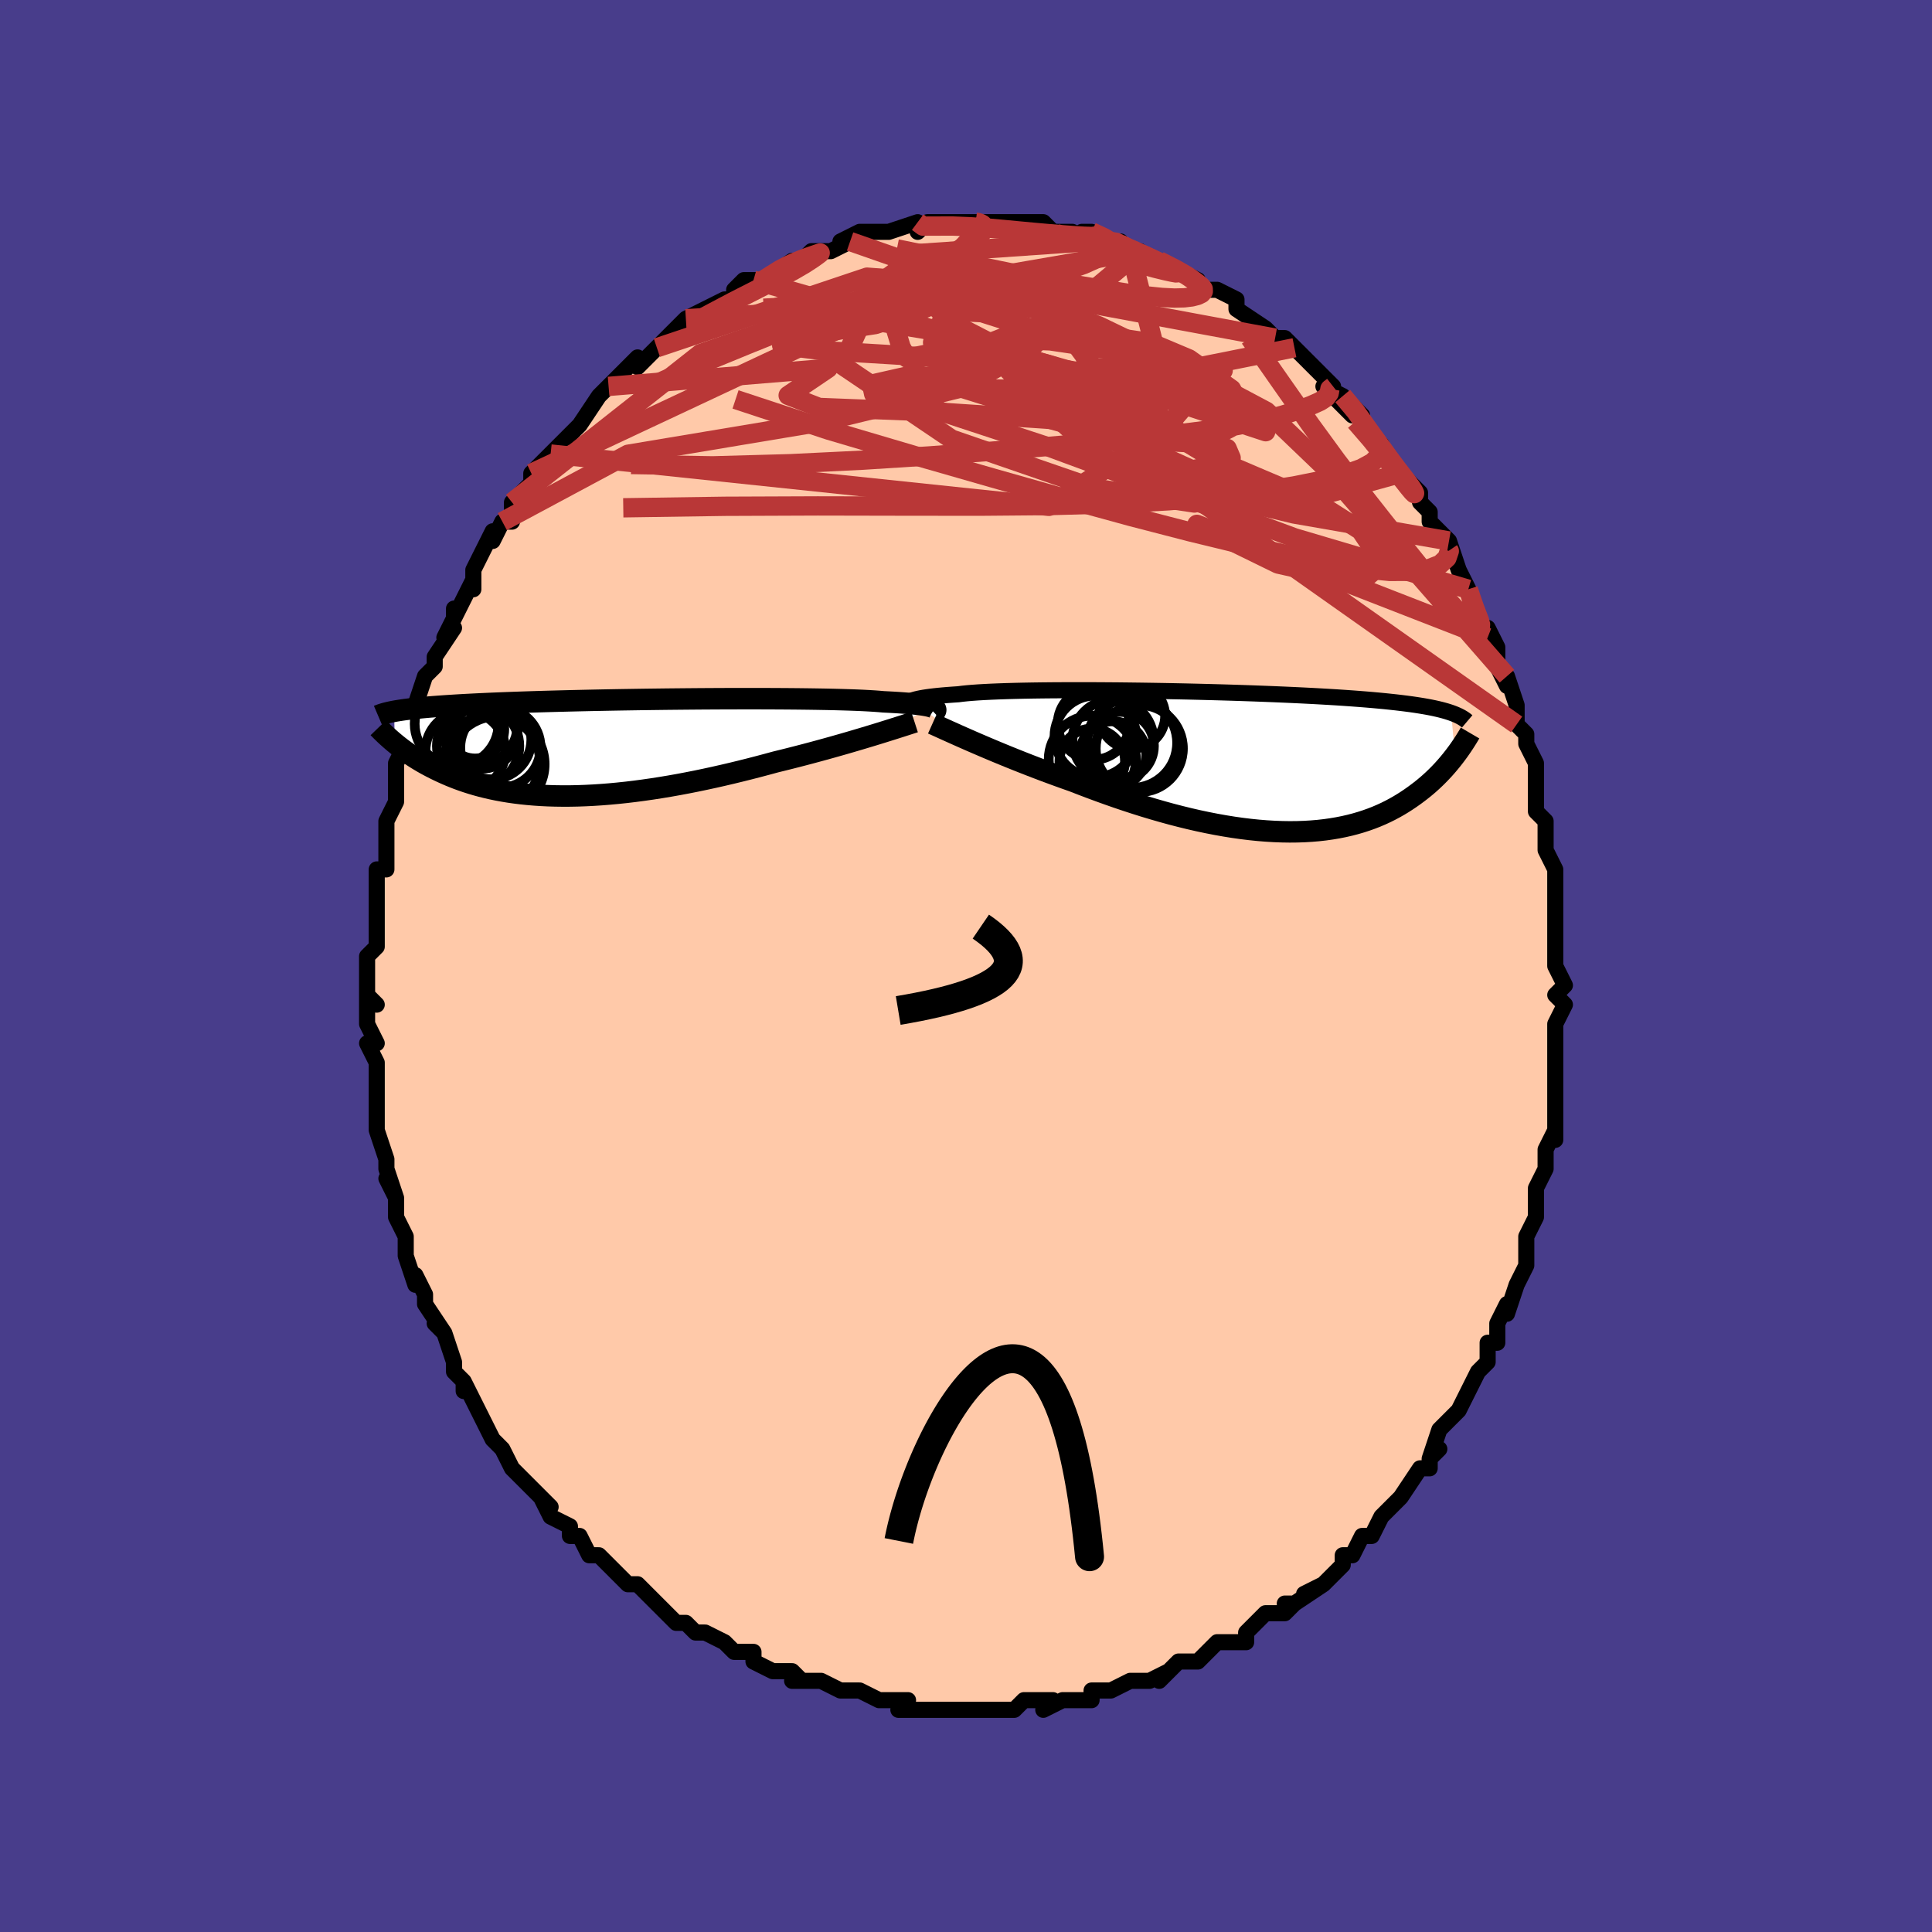 <svg viewBox="-100 -100 200 200" xmlns="http://www.w3.org/2000/svg" width="400" height="400" id="face-svg"><defs><clipPath id="leftEyeClipPath"><polyline points="33.586,-4.169,33.455,-4.217,33.297,-4.264,33.11,-4.31,32.893,-4.354,32.646,-4.397,32.369,-4.439,32.06,-4.479,31.719,-4.517,31.346,-4.555,30.942,-4.59,30.506,-4.624,30.038,-4.657,29.538,-4.688,29.008,-4.717,28.446,-4.745,28.011,-4.784,27.516,-4.82,26.963,-4.854,26.352,-4.886,25.685,-4.915,24.963,-4.941,24.188,-4.965,23.364,-4.987,22.492,-5.006,21.575,-5.022,20.617,-5.036,19.62,-5.048,18.589,-5.057,17.526,-5.064,16.435,-5.069,15.32,-5.072,14.183,-5.072,13.03,-5.07,11.862,-5.067,10.685,-5.061,9.501,-5.054,8.313,-5.044,7.126,-5.033,5.941,-5.021,4.764,-5.006,3.595,-4.991,2.438,-4.973,1.297,-4.955,0.172,-4.935,-0.933,-4.914,-2.016,-4.892,-3.076,-4.868,-4.11,-4.844,-5.117,-4.818,-6.095,-4.792,-7.044,-4.765,-7.963,-4.737,-8.85,-4.708,-9.706,-4.678,-10.529,-4.648,-11.32,-4.617,-12.079,-4.586,-12.807,-4.554,-13.503,-4.521,-14.168,-4.488,-14.804,-4.455,-15.412,-4.421,-15.992,-4.386,-16.547,-4.351,-17.078,-4.316,-17.586,-4.28,-18.069,-4.244,-18.529,-4.207,-18.965,-4.169,-19.378,-4.131,-19.77,-4.093,-20.14,-4.053,-20.49,-4.014,-20.82,-3.973,-21.13,-3.933,-21.423,-3.891,-21.697,-3.849,-21.954,-3.807,-22.196,-3.764,-22.133,-0.48,-21.922,-0.308,-21.704,-0.134,-21.477,0.041,-21.241,0.219,-20.996,0.397,-20.742,0.577,-20.478,0.757,-20.204,0.938,-19.921,1.119,-19.626,1.3,-19.322,1.481,-19.006,1.661,-18.679,1.84,-18.341,2.018,-17.991,2.195,-17.628,2.373,-17.252,2.55,-16.863,2.725,-16.459,2.899,-16.04,3.07,-15.605,3.238,-15.154,3.402,-14.687,3.561,-14.203,3.715,-13.701,3.863,-13.182,4.005,-12.645,4.139,-12.089,4.266,-11.515,4.385,-10.922,4.494,-10.311,4.595,-9.682,4.685,-9.033,4.765,-8.367,4.834,-7.682,4.892,-6.978,4.939,-6.257,4.974,-5.519,4.996,-4.764,5.006,-3.991,5.004,-3.203,4.989,-2.4,4.96,-1.581,4.919,-0.748,4.865,0.098,4.798,0.956,4.718,1.826,4.626,2.707,4.521,3.598,4.403,4.497,4.274,5.404,4.133,6.317,3.981,7.235,3.818,8.157,3.644,9.082,3.461,10.007,3.268,10.933,3.067,11.857,2.858,12.778,2.642,13.695,2.419,14.605,2.191,15.508,1.958,16.401,1.721,17.284,1.481,18.048,1.294,18.805,1.105,19.553,0.914,20.292,0.722,21.022,0.529,21.74,0.335,22.446,0.142,23.139,-0.051,23.817,-0.243,24.48,-0.432,25.126,-0.62,25.754,-0.805,26.363,-0.986,26.952,-1.163,27.519,-1.335"></polyline></clipPath><clipPath id="rightEyeClipPath"><polyline points="-34.027,-6.22,-33.901,-6.282,-33.748,-6.344,-33.567,-6.404,-33.357,-6.462,-33.117,-6.519,-32.847,-6.574,-32.546,-6.627,-32.213,-6.678,-31.848,-6.728,-31.452,-6.775,-31.024,-6.82,-30.563,-6.863,-30.071,-6.904,-29.547,-6.942,-28.992,-6.979,-28.574,-7.032,-28.095,-7.082,-27.556,-7.128,-26.958,-7.171,-26.302,-7.21,-25.589,-7.245,-24.823,-7.276,-24.005,-7.304,-23.138,-7.328,-22.224,-7.349,-21.268,-7.366,-20.272,-7.379,-19.239,-7.389,-18.173,-7.395,-17.079,-7.398,-15.958,-7.398,-14.815,-7.395,-13.654,-7.388,-12.478,-7.379,-11.291,-7.366,-10.097,-7.351,-8.898,-7.333,-7.698,-7.313,-6.502,-7.29,-5.311,-7.265,-4.129,-7.237,-2.958,-7.207,-1.802,-7.176,-0.663,-7.142,0.456,-7.106,1.554,-7.068,2.628,-7.028,3.677,-6.987,4.698,-6.944,5.691,-6.9,6.654,-6.854,7.586,-6.807,8.487,-6.758,9.356,-6.708,10.192,-6.657,10.995,-6.604,11.766,-6.55,12.504,-6.495,13.211,-6.439,13.887,-6.382,14.533,-6.323,15.15,-6.264,15.739,-6.203,16.303,-6.142,16.842,-6.079,17.357,-6.015,17.848,-5.95,18.314,-5.883,18.756,-5.815,19.176,-5.746,19.573,-5.676,19.948,-5.604,20.302,-5.531,20.636,-5.456,20.95,-5.38,21.246,-5.302,21.523,-5.224,21.783,-5.143,22.027,-5.062,22.442,-0.642,22.247,-0.39,22.045,-0.135,21.833,0.123,21.613,0.383,21.384,0.645,21.145,0.908,20.896,1.172,20.637,1.436,20.368,1.701,20.088,1.966,19.797,2.23,19.495,2.493,19.18,2.754,18.854,3.013,18.516,3.271,18.165,3.529,17.8,3.786,17.421,4.04,17.027,4.292,16.617,4.54,16.191,4.782,15.747,5.019,15.287,5.249,14.808,5.47,14.311,5.683,13.795,5.885,13.259,6.077,12.705,6.257,12.131,6.425,11.537,6.58,10.923,6.72,10.289,6.846,9.636,6.956,8.963,7.051,8.27,7.129,7.558,7.189,6.828,7.233,6.078,7.258,5.311,7.265,4.526,7.253,3.724,7.223,2.905,7.174,2.071,7.107,1.222,7.02,0.36,6.915,-0.516,6.791,-1.404,6.648,-2.303,6.488,-3.211,6.31,-4.129,6.116,-5.054,5.904,-5.985,5.676,-6.921,5.434,-7.86,5.176,-8.801,4.905,-9.743,4.622,-10.684,4.326,-11.623,4.02,-12.558,3.704,-13.487,3.379,-14.409,3.047,-15.322,2.709,-16.225,2.366,-17.115,2.02,-17.891,1.747,-18.658,1.471,-19.417,1.193,-20.167,0.914,-20.906,0.633,-21.633,0.353,-22.348,0.073,-23.049,-0.206,-23.735,-0.482,-24.404,-0.756,-25.057,-1.026,-25.691,-1.292,-26.306,-1.553,-26.899,-1.807,-27.471,-2.054"></polyline></clipPath><filter id="fuzzy"><feTurbulence id="turbulence" baseFrequency="0.05" numOctaves="3" type="noise" result="noise"></feTurbulence><feDisplacementMap in="SourceGraphic" in2="noise" scale="2"></feDisplacementMap></filter><linearGradient id="rainbowGradient" x1="0%" y1="0%" x2="100%" y2="0%"><stop offset="0%" style="stop-color: rgb(220, 208, 186);  stop-opacity: 1"></stop><stop offset="50%" style="stop-color: rgb(255, 192, 203);  stop-opacity: 1"></stop><stop offset="100%" style="stop-color: rgb(230, 230, 250);  stop-opacity: 1"></stop></linearGradient></defs><title>That&#39;s an ugly face</title><desc>CREATED BY XUAN TANG, MORE INFO AT TXSTC55.GITHUB.IO</desc><rect x="-100" y="-100" width="100%" height="100%" opacity="1" fill="rgb(72, 61, 139)"></rect><polyline id="faceContour" points="61,0,62,2,61,3,62,4,61,6,61,7,61,7,61,8,61,11,61,12,61,11,61,14,61,15,61,16,61,18,61,17,60,19,60,21,59,23,59,25,59,25,59,26,59,26,58,28,58,28,58,29,58,30,58,31,57,33,57,33,56,36,56,35,55,37,55,39,54,39,54,41,53,42,53,42,53,42,52,44,51,46,51,46,51,46,49,48,48,51,49,50,48,51,48,52,47,52,45,55,45,55,45,55,44,56,43,57,42,59,42,59,41,59,40,61,39,61,39,62,38,63,37,64,35,65,37,64,34,66,33,66,34,66,33,67,31,67,29,69,29,70,28,70,28,70,26,70,25,71,25,71,24,72,23,72,22,72,20,74,21,73,19,74,19,74,17,74,15,75,14,75,14,75,13,75,13,76,12,76,10,76,8,77,9,76,7,76,6,76,5,77,4,77,3,77,2,77,0,77,-1,77,-2,77,-2,77,-2,77,-5,77,-6,77,-7,77,-6,76,-9,76,-9,76,-9,76,-11,75,-12,75,-12,75,-13,75,-15,74,-18,74,-17,74,-18,73,-19,73,-19,73,-20,73,-22,72,-22,71,-24,71,-25,70,-25,70,-27,69,-27,69,-28,69,-29,68,-30,68,-31,67,-32,66,-32,66,-33,65,-34,64,-35,64,-36,63,-38,61,-38,61,-38,61,-39,61,-40,59,-41,59,-41,58,-43,57,-43,57,-44,55,-43,56,-46,53,-45,54,-47,52,-48,50,-48,50,-48,50,-49,49,-50,47,-51,45,-51,45,-52,43,-52,44,-52,43,-53,42,-53,41,-53,41,-54,38,-55,37,-54,38,-56,35,-56,34,-56,34,-57,32,-57,33,-58,30,-58,28,-58,28,-59,26,-59,26,-59,24,-60,22,-59,24,-60,21,-60,20,-60,20,-61,17,-61,16,-61,16,-61,14,-61,14,-61,13,-61,11,-61,10,-62,8,-61,8,-62,6,-62,3,-61,4,-62,3,-62,1,-62,-1,-61,-2,-61,-2,-61,-5,-61,-4,-61,-8,-61,-8,-61,-9,-61,-10,-60,-10,-60,-12,-60,-13,-60,-15,-60,-15,-60,-15,-59,-17,-59,-19,-59,-20,-59,-21,-58,-23,-57,-25,-57,-24,-57,-26,-57,-26,-57,-27,-56,-30,-55,-31,-55,-31,-55,-32,-53,-35,-54,-34,-53,-36,-53,-37,-53,-36,-51,-40,-51,-39,-51,-40,-51,-41,-50,-43,-49,-45,-49,-44,-48,-46,-47,-46,-47,-48,-47,-47,-46,-49,-45,-50,-45,-51,-43,-53,-44,-52,-43,-53,-42,-54,-41,-55,-40,-56,-40,-56,-38,-59,-37,-60,-37,-60,-37,-60,-35,-62,-34,-63,-34,-62,-33,-63,-32,-64,-32,-64,-30,-66,-31,-65,-30,-66,-29,-67,-27,-68,-27,-68,-27,-68,-25,-69,-24,-69,-24,-70,-23,-71,-22,-71,-22,-71,-21,-71,-18,-73,-19,-72,-18,-73,-17,-73,-16,-74,-14,-74,-14,-74,-12,-75,-13,-75,-11,-76,-10,-76,-8,-76,-8,-76,-8,-76,-5,-77,-5,-76,-5,-77,-5,-76,-4,-77,-1,-77,-2,-77,1,-77,1,-77,2,-77,2,-77,3,-77,5,-77,6,-77,6,-77,7,-77,8,-77,9,-76,10,-76,11,-76,13,-75,12,-76,13,-76,15,-75,16,-75,15,-75,17,-74,18,-74,18,-74,19,-73,20,-73,22,-72,24,-71,24,-71,24,-70,26,-70,26,-70,28,-69,28,-68,28,-68,28,-68,31,-66,31,-66,32,-65,33,-65,34,-64,34,-64,35,-63,36,-62,38,-60,37,-60,39,-59,38,-59,40,-57,39,-59,41,-57,41,-56,42,-55,43,-54,43,-54,44,-52,44,-52,45,-51,46,-50,47,-49,47,-48,48,-47,48,-46,50,-44,50,-43,50,-44,51,-41,51,-41,52,-39,52,-39,53,-36,53,-36,54,-34,54,-35,55,-33,55,-31,55,-31,56,-29,56,-30,57,-27,57,-25,58,-24,58,-24,58,-24,58,-23,59,-21,59,-19,59,-18,59,-17,59,-16,60,-15,60,-13,60,-13,60,-12,61,-10,61,-7,61,-6,61,-5,61,-4,61,-3,61,-2,61,-3,61,0,62,2" fill="#ffc9a9" stroke="black" stroke-width="1.667" stroke-linejoin="round" filter="url(#fuzzy)"></polyline><g transform="translate(28.191 -21.151)"><polyline id="rightCountour" points="-34.027,-6.22,-33.901,-6.282,-33.748,-6.344,-33.567,-6.404,-33.357,-6.462,-33.117,-6.519,-32.847,-6.574,-32.546,-6.627,-32.213,-6.678,-31.848,-6.728,-31.452,-6.775,-31.024,-6.82,-30.563,-6.863,-30.071,-6.904,-29.547,-6.942,-28.992,-6.979,-28.574,-7.032,-28.095,-7.082,-27.556,-7.128,-26.958,-7.171,-26.302,-7.21,-25.589,-7.245,-24.823,-7.276,-24.005,-7.304,-23.138,-7.328,-22.224,-7.349,-21.268,-7.366,-20.272,-7.379,-19.239,-7.389,-18.173,-7.395,-17.079,-7.398,-15.958,-7.398,-14.815,-7.395,-13.654,-7.388,-12.478,-7.379,-11.291,-7.366,-10.097,-7.351,-8.898,-7.333,-7.698,-7.313,-6.502,-7.29,-5.311,-7.265,-4.129,-7.237,-2.958,-7.207,-1.802,-7.176,-0.663,-7.142,0.456,-7.106,1.554,-7.068,2.628,-7.028,3.677,-6.987,4.698,-6.944,5.691,-6.9,6.654,-6.854,7.586,-6.807,8.487,-6.758,9.356,-6.708,10.192,-6.657,10.995,-6.604,11.766,-6.55,12.504,-6.495,13.211,-6.439,13.887,-6.382,14.533,-6.323,15.15,-6.264,15.739,-6.203,16.303,-6.142,16.842,-6.079,17.357,-6.015,17.848,-5.95,18.314,-5.883,18.756,-5.815,19.176,-5.746,19.573,-5.676,19.948,-5.604,20.302,-5.531,20.636,-5.456,20.95,-5.38,21.246,-5.302,21.523,-5.224,21.783,-5.143,22.027,-5.062,22.442,-0.642,22.247,-0.39,22.045,-0.135,21.833,0.123,21.613,0.383,21.384,0.645,21.145,0.908,20.896,1.172,20.637,1.436,20.368,1.701,20.088,1.966,19.797,2.23,19.495,2.493,19.18,2.754,18.854,3.013,18.516,3.271,18.165,3.529,17.8,3.786,17.421,4.04,17.027,4.292,16.617,4.54,16.191,4.782,15.747,5.019,15.287,5.249,14.808,5.47,14.311,5.683,13.795,5.885,13.259,6.077,12.705,6.257,12.131,6.425,11.537,6.58,10.923,6.72,10.289,6.846,9.636,6.956,8.963,7.051,8.27,7.129,7.558,7.189,6.828,7.233,6.078,7.258,5.311,7.265,4.526,7.253,3.724,7.223,2.905,7.174,2.071,7.107,1.222,7.02,0.36,6.915,-0.516,6.791,-1.404,6.648,-2.303,6.488,-3.211,6.31,-4.129,6.116,-5.054,5.904,-5.985,5.676,-6.921,5.434,-7.86,5.176,-8.801,4.905,-9.743,4.622,-10.684,4.326,-11.623,4.02,-12.558,3.704,-13.487,3.379,-14.409,3.047,-15.322,2.709,-16.225,2.366,-17.115,2.02,-17.891,1.747,-18.658,1.471,-19.417,1.193,-20.167,0.914,-20.906,0.633,-21.633,0.353,-22.348,0.073,-23.049,-0.206,-23.735,-0.482,-24.404,-0.756,-25.057,-1.026,-25.691,-1.292,-26.306,-1.553,-26.899,-1.807,-27.471,-2.054" fill="white" stroke="white" stroke-width="0" stroke-linejoin="round" filter="url(#fuzzy)"></polyline></g><g transform="translate(-37.002 -22.603)"><polyline id="leftCountour" points="33.586,-4.169,33.455,-4.217,33.297,-4.264,33.11,-4.31,32.893,-4.354,32.646,-4.397,32.369,-4.439,32.06,-4.479,31.719,-4.517,31.346,-4.555,30.942,-4.59,30.506,-4.624,30.038,-4.657,29.538,-4.688,29.008,-4.717,28.446,-4.745,28.011,-4.784,27.516,-4.82,26.963,-4.854,26.352,-4.886,25.685,-4.915,24.963,-4.941,24.188,-4.965,23.364,-4.987,22.492,-5.006,21.575,-5.022,20.617,-5.036,19.62,-5.048,18.589,-5.057,17.526,-5.064,16.435,-5.069,15.32,-5.072,14.183,-5.072,13.03,-5.07,11.862,-5.067,10.685,-5.061,9.501,-5.054,8.313,-5.044,7.126,-5.033,5.941,-5.021,4.764,-5.006,3.595,-4.991,2.438,-4.973,1.297,-4.955,0.172,-4.935,-0.933,-4.914,-2.016,-4.892,-3.076,-4.868,-4.11,-4.844,-5.117,-4.818,-6.095,-4.792,-7.044,-4.765,-7.963,-4.737,-8.85,-4.708,-9.706,-4.678,-10.529,-4.648,-11.32,-4.617,-12.079,-4.586,-12.807,-4.554,-13.503,-4.521,-14.168,-4.488,-14.804,-4.455,-15.412,-4.421,-15.992,-4.386,-16.547,-4.351,-17.078,-4.316,-17.586,-4.28,-18.069,-4.244,-18.529,-4.207,-18.965,-4.169,-19.378,-4.131,-19.77,-4.093,-20.14,-4.053,-20.49,-4.014,-20.82,-3.973,-21.13,-3.933,-21.423,-3.891,-21.697,-3.849,-21.954,-3.807,-22.196,-3.764,-22.133,-0.48,-21.922,-0.308,-21.704,-0.134,-21.477,0.041,-21.241,0.219,-20.996,0.397,-20.742,0.577,-20.478,0.757,-20.204,0.938,-19.921,1.119,-19.626,1.3,-19.322,1.481,-19.006,1.661,-18.679,1.84,-18.341,2.018,-17.991,2.195,-17.628,2.373,-17.252,2.55,-16.863,2.725,-16.459,2.899,-16.04,3.07,-15.605,3.238,-15.154,3.402,-14.687,3.561,-14.203,3.715,-13.701,3.863,-13.182,4.005,-12.645,4.139,-12.089,4.266,-11.515,4.385,-10.922,4.494,-10.311,4.595,-9.682,4.685,-9.033,4.765,-8.367,4.834,-7.682,4.892,-6.978,4.939,-6.257,4.974,-5.519,4.996,-4.764,5.006,-3.991,5.004,-3.203,4.989,-2.4,4.96,-1.581,4.919,-0.748,4.865,0.098,4.798,0.956,4.718,1.826,4.626,2.707,4.521,3.598,4.403,4.497,4.274,5.404,4.133,6.317,3.981,7.235,3.818,8.157,3.644,9.082,3.461,10.007,3.268,10.933,3.067,11.857,2.858,12.778,2.642,13.695,2.419,14.605,2.191,15.508,1.958,16.401,1.721,17.284,1.481,18.048,1.294,18.805,1.105,19.553,0.914,20.292,0.722,21.022,0.529,21.74,0.335,22.446,0.142,23.139,-0.051,23.817,-0.243,24.48,-0.432,25.126,-0.62,25.754,-0.805,26.363,-0.986,26.952,-1.163,27.519,-1.335" fill="white" stroke="white" stroke-width="0" stroke-linejoin="round" filter="url(#fuzzy)"></polyline></g><g transform="translate(28.191 -21.151)"><polyline id="rightUpper" points="-34.178,-5.542,-34.221,-5.611,-34.259,-5.681,-34.287,-5.75,-34.304,-5.819,-34.306,-5.888,-34.291,-5.956,-34.258,-6.023,-34.204,-6.09,-34.127,-6.155,-34.027,-6.22,-33.901,-6.282,-33.748,-6.344,-33.567,-6.404,-33.357,-6.462,-33.117,-6.519,-32.847,-6.574,-32.546,-6.627,-32.213,-6.678,-31.848,-6.728,-31.452,-6.775,-31.024,-6.82,-30.563,-6.863,-30.071,-6.904,-29.547,-6.942,-28.992,-6.979,-28.574,-7.032,-28.095,-7.082,-27.556,-7.128,-26.958,-7.171,-26.302,-7.21,-25.589,-7.245,-24.823,-7.276,-24.005,-7.304,-23.138,-7.328,-22.224,-7.349,-21.268,-7.366,-20.272,-7.379,-19.239,-7.389,-18.173,-7.395,-17.079,-7.398,-15.958,-7.398,-14.815,-7.395,-13.654,-7.388,-12.478,-7.379,-11.291,-7.366,-10.097,-7.351,-8.898,-7.333,-7.698,-7.313,-6.502,-7.29,-5.311,-7.265,-4.129,-7.237,-2.958,-7.207,-1.802,-7.176,-0.663,-7.142,0.456,-7.106,1.554,-7.068,2.628,-7.028,3.677,-6.987,4.698,-6.944,5.691,-6.9,6.654,-6.854,7.586,-6.807,8.487,-6.758,9.356,-6.708,10.192,-6.657,10.995,-6.604,11.766,-6.55,12.504,-6.495,13.211,-6.439,13.887,-6.382,14.533,-6.323,15.15,-6.264,15.739,-6.203,16.303,-6.142,16.842,-6.079,17.357,-6.015,17.848,-5.95,18.314,-5.883,18.756,-5.815,19.176,-5.746,19.573,-5.676,19.948,-5.604,20.302,-5.531,20.636,-5.456,20.95,-5.38,21.246,-5.302,21.523,-5.224,21.783,-5.143,22.027,-5.062,22.254,-4.979,22.467,-4.894,22.664,-4.808,22.848,-4.721,23.019,-4.633,23.177,-4.543,23.322,-4.452,23.457,-4.359,23.58,-4.266,23.692,-4.171" fill="none" stroke="black" stroke-width="1.667" stroke-linejoin="round" filter="url(#fuzzy)"></polyline><polyline id="rightLower" points="-31.667,-3.93,-31.393,-3.807,-31.083,-3.666,-30.738,-3.51,-30.36,-3.338,-29.949,-3.153,-29.509,-2.955,-29.039,-2.745,-28.542,-2.524,-28.019,-2.294,-27.471,-2.054,-26.899,-1.807,-26.306,-1.553,-25.691,-1.292,-25.057,-1.026,-24.404,-0.756,-23.735,-0.482,-23.049,-0.206,-22.348,0.073,-21.633,0.353,-20.906,0.633,-20.167,0.914,-19.417,1.193,-18.658,1.471,-17.891,1.747,-17.115,2.02,-16.225,2.366,-15.322,2.709,-14.409,3.047,-13.487,3.379,-12.558,3.704,-11.623,4.02,-10.684,4.326,-9.743,4.622,-8.801,4.905,-7.86,5.176,-6.921,5.434,-5.985,5.676,-5.054,5.904,-4.129,6.116,-3.211,6.31,-2.303,6.488,-1.404,6.648,-0.516,6.791,0.36,6.915,1.222,7.02,2.071,7.107,2.905,7.174,3.724,7.223,4.526,7.253,5.311,7.265,6.078,7.258,6.828,7.233,7.558,7.189,8.27,7.129,8.963,7.051,9.636,6.956,10.289,6.846,10.923,6.72,11.537,6.58,12.131,6.425,12.705,6.257,13.259,6.077,13.795,5.885,14.311,5.683,14.808,5.47,15.287,5.249,15.747,5.019,16.191,4.782,16.617,4.54,17.027,4.292,17.421,4.04,17.8,3.786,18.165,3.529,18.516,3.271,18.854,3.013,19.18,2.754,19.495,2.493,19.797,2.23,20.088,1.966,20.368,1.701,20.637,1.436,20.896,1.172,21.145,0.908,21.384,0.645,21.613,0.383,21.833,0.123,22.045,-0.135,22.247,-0.39,22.442,-0.642,22.628,-0.891,22.807,-1.137,22.978,-1.38,23.142,-1.619,23.299,-1.854,23.449,-2.085,23.593,-2.312,23.731,-2.534,23.862,-2.753,23.988,-2.968" fill="none" stroke="black" stroke-width="2.222" stroke-linejoin="round" filter="url(#fuzzy)"></polyline><!--[--><circle r="3.391" cx="-15.125" cy="-0.038" stroke="black" fill="none" stroke-width="1" filter="url(#fuzzy)" clip-path="url(#rightEyeClipPath)"></circle><circle r="3.707" cx="-14.99" cy="-3.908" stroke="black" fill="none" stroke-width="1" filter="url(#fuzzy)" clip-path="url(#rightEyeClipPath)"></circle><circle r="3.406" cx="-10.983" cy="-4.753" stroke="black" fill="none" stroke-width="1" filter="url(#fuzzy)" clip-path="url(#rightEyeClipPath)"></circle><circle r="4.193" cx="-12.972" cy="-2.234" stroke="black" fill="none" stroke-width="1" filter="url(#fuzzy)" clip-path="url(#rightEyeClipPath)"></circle><circle r="4.224" cx="-14.808" cy="-2.617" stroke="black" fill="none" stroke-width="1" filter="url(#fuzzy)" clip-path="url(#rightEyeClipPath)"></circle><circle r="4.517" cx="-15.112" cy="-0.249" stroke="black" fill="none" stroke-width="1" filter="url(#fuzzy)" clip-path="url(#rightEyeClipPath)"></circle><circle r="4.511" cx="-10.246" cy="-1.366" stroke="black" fill="none" stroke-width="1" filter="url(#fuzzy)" clip-path="url(#rightEyeClipPath)"></circle><circle r="4.655" cx="-10.991" cy="-1.943" stroke="black" fill="none" stroke-width="1" filter="url(#fuzzy)" clip-path="url(#rightEyeClipPath)"></circle><circle r="3.521" cx="-12.256" cy="-1.635" stroke="black" fill="none" stroke-width="1" filter="url(#fuzzy)" clip-path="url(#rightEyeClipPath)"></circle><circle r="3.434" cx="-12.969" cy="-0.745" stroke="black" fill="none" stroke-width="1" filter="url(#fuzzy)" clip-path="url(#rightEyeClipPath)"></circle><!--]--></g><g transform="translate(-37.002 -22.603)"><polyline id="leftUpper" points="33.698,-3.638,33.756,-3.694,33.804,-3.749,33.841,-3.805,33.863,-3.859,33.87,-3.913,33.857,-3.966,33.824,-4.018,33.769,-4.07,33.69,-4.12,33.586,-4.169,33.455,-4.217,33.297,-4.264,33.11,-4.31,32.893,-4.354,32.646,-4.397,32.369,-4.439,32.06,-4.479,31.719,-4.517,31.346,-4.555,30.942,-4.59,30.506,-4.624,30.038,-4.657,29.538,-4.688,29.008,-4.717,28.446,-4.745,28.011,-4.784,27.516,-4.82,26.963,-4.854,26.352,-4.886,25.685,-4.915,24.963,-4.941,24.188,-4.965,23.364,-4.987,22.492,-5.006,21.575,-5.022,20.617,-5.036,19.62,-5.048,18.589,-5.057,17.526,-5.064,16.435,-5.069,15.32,-5.072,14.183,-5.072,13.03,-5.07,11.862,-5.067,10.685,-5.061,9.501,-5.054,8.313,-5.044,7.126,-5.033,5.941,-5.021,4.764,-5.006,3.595,-4.991,2.438,-4.973,1.297,-4.955,0.172,-4.935,-0.933,-4.914,-2.016,-4.892,-3.076,-4.868,-4.11,-4.844,-5.117,-4.818,-6.095,-4.792,-7.044,-4.765,-7.963,-4.737,-8.85,-4.708,-9.706,-4.678,-10.529,-4.648,-11.32,-4.617,-12.079,-4.586,-12.807,-4.554,-13.503,-4.521,-14.168,-4.488,-14.804,-4.455,-15.412,-4.421,-15.992,-4.386,-16.547,-4.351,-17.078,-4.316,-17.586,-4.28,-18.069,-4.244,-18.529,-4.207,-18.965,-4.169,-19.378,-4.131,-19.77,-4.093,-20.14,-4.053,-20.49,-4.014,-20.82,-3.973,-21.13,-3.933,-21.423,-3.891,-21.697,-3.849,-21.954,-3.807,-22.196,-3.764,-22.421,-3.72,-22.632,-3.676,-22.828,-3.631,-23.011,-3.586,-23.181,-3.54,-23.338,-3.494,-23.484,-3.447,-23.618,-3.4,-23.742,-3.352,-23.855,-3.304" fill="none" stroke="black" stroke-width="2.222" stroke-linejoin="round" filter="url(#fuzzy)"></polyline><polyline id="leftLower" points="31.678,-2.651,31.408,-2.564,31.101,-2.465,30.759,-2.354,30.384,-2.234,29.977,-2.104,29.54,-1.965,29.074,-1.818,28.581,-1.664,28.062,-1.502,27.519,-1.335,26.952,-1.163,26.363,-0.986,25.754,-0.805,25.126,-0.62,24.48,-0.432,23.817,-0.243,23.139,-0.051,22.446,0.142,21.74,0.335,21.022,0.529,20.292,0.722,19.553,0.914,18.805,1.105,18.048,1.294,17.284,1.481,16.401,1.721,15.508,1.958,14.605,2.191,13.695,2.419,12.778,2.642,11.857,2.858,10.933,3.067,10.007,3.268,9.082,3.461,8.157,3.644,7.235,3.818,6.317,3.981,5.404,4.133,4.497,4.274,3.598,4.403,2.707,4.521,1.826,4.626,0.956,4.718,0.098,4.798,-0.748,4.865,-1.581,4.919,-2.4,4.96,-3.203,4.989,-3.991,5.004,-4.764,5.006,-5.519,4.996,-6.257,4.974,-6.978,4.939,-7.682,4.892,-8.367,4.834,-9.033,4.765,-9.682,4.685,-10.311,4.595,-10.922,4.494,-11.515,4.385,-12.089,4.266,-12.645,4.139,-13.182,4.005,-13.701,3.863,-14.203,3.715,-14.687,3.561,-15.154,3.402,-15.605,3.238,-16.04,3.07,-16.459,2.899,-16.863,2.725,-17.252,2.55,-17.628,2.373,-17.991,2.195,-18.341,2.018,-18.679,1.84,-19.006,1.661,-19.322,1.481,-19.626,1.3,-19.921,1.119,-20.204,0.938,-20.478,0.757,-20.742,0.577,-20.996,0.397,-21.241,0.219,-21.477,0.041,-21.704,-0.134,-21.922,-0.308,-22.133,-0.48,-22.335,-0.65,-22.529,-0.817,-22.716,-0.982,-22.896,-1.144,-23.069,-1.304,-23.235,-1.461,-23.394,-1.615,-23.547,-1.767,-23.694,-1.915,-23.835,-2.061" fill="none" stroke="black" stroke-width="2.222" stroke-linejoin="round" filter="url(#fuzzy)"></polyline><!--[--><circle r="4.958" cx="-12.054" cy="1.483" stroke="black" fill="none" stroke-width="1" filter="url(#fuzzy)" clip-path="url(#leftEyeClipPath)"></circle><circle r="3.024" cx="-13.817" cy="-1.905" stroke="black" fill="none" stroke-width="1" filter="url(#fuzzy)" clip-path="url(#leftEyeClipPath)"></circle><circle r="4.34" cx="-15.73" cy="-2.467" stroke="black" fill="none" stroke-width="1" filter="url(#fuzzy)" clip-path="url(#leftEyeClipPath)"></circle><circle r="4.111" cx="-12.108" cy="-0.834" stroke="black" fill="none" stroke-width="1" filter="url(#fuzzy)" clip-path="url(#leftEyeClipPath)"></circle><circle r="3.722" cx="-13.136" cy="-1.537" stroke="black" fill="none" stroke-width="1" filter="url(#fuzzy)" clip-path="url(#leftEyeClipPath)"></circle><circle r="4.154" cx="-11.193" cy="-0.014" stroke="black" fill="none" stroke-width="1" filter="url(#fuzzy)" clip-path="url(#leftEyeClipPath)"></circle><circle r="4.95" cx="-11.567" cy="1.716" stroke="black" fill="none" stroke-width="1" filter="url(#fuzzy)" clip-path="url(#leftEyeClipPath)"></circle><circle r="4.266" cx="-13.505" cy="-0.176" stroke="black" fill="none" stroke-width="1" filter="url(#fuzzy)" clip-path="url(#leftEyeClipPath)"></circle><circle r="3.945" cx="-13.382" cy="-2.266" stroke="black" fill="none" stroke-width="1" filter="url(#fuzzy)" clip-path="url(#leftEyeClipPath)"></circle><circle r="4.139" cx="-14.817" cy="0.351" stroke="black" fill="none" stroke-width="1" filter="url(#fuzzy)" clip-path="url(#leftEyeClipPath)"></circle><!--]--></g><g id="hairs"><!--[--><polyline points="15,-75,15.548,-74.921,16.084,-74.655,16.82,-74.308,17.625,-73.951,18.431,-73.591,19.228,-73.223,19.995,-72.855,20.665,-72.518,21.152,-72.251,21.386,-72.092,21.336,-72.063,20.995,-72.164,20.356,-72.379,19.403,-72.683,18.115,-73.071,16.472,-73.57,14.432,-74.23,11.949,-75.056" fill="none" stroke="rgb(185, 55, 55)" stroke-width="2" stroke-linejoin="round" filter="url(#fuzzy)"></polyline><polyline points="13,-76,14.362,-75.363,14.908,-75.009,15.063,-74.69,14.992,-74.35,14.693,-73.983,14.14,-73.577,13.314,-73.121,12.177,-72.613,10.657,-72.075,8.67,-71.534,6.153,-71.012,3.081,-70.511,-0.551,-70.01,-4.76,-69.489,-9.587,-68.95,-15.037,-68.447,-20.946,-68.093" fill="none" stroke="rgb(185, 55, 55)" stroke-width="2" stroke-linejoin="round" filter="url(#fuzzy)"></polyline><polyline points="43,-54,43.018,-53.526,42.757,-52.8,42.076,-52.128,40.927,-51.503,39.238,-50.897,36.937,-50.297,33.979,-49.702,30.344,-49.124,26.02,-48.596,20.983,-48.157,15.212,-47.842,8.696,-47.663,1.438,-47.601,-6.566,-47.609,-15.348,-47.627,-24.964,-47.589,-35.48,-47.433" fill="none" stroke="rgb(185, 55, 55)" stroke-width="2" stroke-linejoin="round" filter="url(#fuzzy)"></polyline><polyline points="52,-39,52.237,-38.272,52.602,-37.207,52.921,-36.368,53.15,-35.775,53.263,-35.355,53.241,-35.079,53.075,-34.97,52.764,-35.065,52.302,-35.386,51.68,-35.946,50.877,-36.764,49.865,-37.884,48.611,-39.358,47.089,-41.219,45.288,-43.467,43.215,-46.072,40.901,-49.012,38.385,-52.302,35.674,-56.014,32.705,-60.244,29.383,-65.001" fill="none" stroke="rgb(185, 55, 55)" stroke-width="2" stroke-linejoin="round" filter="url(#fuzzy)"></polyline><polyline points="-21,-71,-19.291,-72.071,-18.521,-72.482,-17.84,-72.8,-17.095,-73.11,-16.355,-73.386,-15.73,-73.603,-15.299,-73.751,-15.092,-73.816,-15.111,-73.771,-15.361,-73.577,-15.874,-73.211,-16.702,-72.671,-17.896,-71.975,-19.49,-71.128,-21.529,-70.093,-24.116,-68.774,-27.325,-67.078" fill="none" stroke="rgb(185, 55, 55)" stroke-width="2" stroke-linejoin="round" filter="url(#fuzzy)"></polyline><polyline points="39,-59,40.351,-57.391,41.235,-56.136,42.01,-55.057,42.728,-54.076,43.393,-53.159,44.019,-52.299,44.616,-51.503,45.174,-50.78,45.666,-50.142,46.056,-49.608,46.318,-49.199,46.439,-48.948,46.41,-48.895,46.21,-49.086,45.81,-49.567,45.178,-50.371,44.303,-51.501,43.195,-52.923,41.875,-54.559,40.308,-56.37" fill="none" stroke="rgb(185, 55, 55)" stroke-width="2" stroke-linejoin="round" filter="url(#fuzzy)"></polyline><polyline points="16,-75,15.955,-74.744,16.691,-74.358,17.522,-73.999,18.339,-73.638,19.175,-73.25,20.019,-72.843,20.794,-72.452,21.402,-72.122,21.776,-71.887,21.889,-71.763,21.739,-71.746,21.324,-71.818,20.626,-71.971,19.616,-72.216,18.27,-72.584,16.581,-73.114,14.55,-73.833,12.15,-74.754,9.312,-75.843" fill="none" stroke="rgb(185, 55, 55)" stroke-width="2" stroke-linejoin="round" filter="url(#fuzzy)"></polyline><polyline points="38,-60,37.674,-59.745,37.593,-59.297,37.273,-58.853,36.647,-58.446,35.699,-58.023,34.409,-57.543,32.739,-57.014,30.648,-56.473,28.1,-55.956,25.073,-55.477,21.559,-55.035,17.554,-54.612,13.042,-54.186,7.992,-53.739,2.366,-53.269,-3.866,-52.798,-10.72,-52.362,-18.188,-51.998,-26.226,-51.776,-34.668,-51.915" fill="none" stroke="rgb(185, 55, 55)" stroke-width="2" stroke-linejoin="round" filter="url(#fuzzy)"></polyline><polyline points="-5,-77,-4.448,-76.59,-3.084,-76.596,-1.383,-76.601,0.405,-76.528,2.168,-76.4,3.844,-76.25,5.425,-76.1,6.943,-75.959,8.425,-75.827,9.846,-75.708,11.13,-75.612,12.211,-75.547,13.054,-75.519,13.497,-75.579" fill="none" stroke="rgb(185, 55, 55)" stroke-width="2" stroke-linejoin="round" filter="url(#fuzzy)"></polyline><polyline points="50,-43,50.032,-42.953,49.789,-42.238,49.09,-41.584,47.887,-41.115,46.153,-40.855,43.862,-40.845,40.989,-41.123,37.508,-41.698,33.388,-42.542,28.611,-43.626,23.171,-44.947,17.076,-46.525,10.324,-48.376,2.887,-50.485,-5.279,-52.828,-14.206,-55.465,-23.858,-58.65" fill="none" stroke="rgb(185, 55, 55)" stroke-width="2" stroke-linejoin="round" filter="url(#fuzzy)"></polyline><polyline points="20,-73,21.72,-72.124,22.846,-71.475,23.536,-71.004,24.013,-70.648,24.359,-70.354,24.556,-70.088,24.565,-69.837,24.369,-69.61,23.973,-69.415,23.384,-69.264,22.592,-69.169,21.572,-69.145,20.296,-69.208,18.74,-69.367,16.888,-69.621,14.719,-69.959,12.206,-70.372,9.316,-70.867,6.012,-71.479,2.235,-72.256,-2.115,-73.21,-7.153,-74.234" fill="none" stroke="rgb(185, 55, 55)" stroke-width="2" stroke-linejoin="round" filter="url(#fuzzy)"></polyline><polyline points="1,-77,1.185,-76.976,1.451,-76.9,1.704,-76.764,1.889,-76.556,1.891,-76.26,1.612,-75.859,1.005,-75.332,0.064,-74.662,-1.213,-73.84,-2.843,-72.877,-4.863,-71.793,-7.327,-70.605,-10.285,-69.31,-13.763,-67.88,-17.746,-66.282,-22.204,-64.493,-27.2,-62.444,-32.999,-59.852" fill="none" stroke="rgb(185, 55, 55)" stroke-width="2" stroke-linejoin="round" filter="url(#fuzzy)"></polyline><polyline points="13,-75,-4.709,-73.775,-8.875,-70.713,-7.603,-66.954,-6.707,-64.027,-6.079,-62.924,-3.959,-63.368,0.303,-64.315,5.99,-64.821,11.648,-64.592,15.731,-63.979,17.147,-63.557,15.661,-63.664,12.007,-64.227,7.611,-64.875,4.054,-65.14,2.521,-64.538,3.476,-62.636,6.652,-59.316,11.162,-55.204,15.6,-51.743,18.729,-50.18,22.273,-49.609,33.942,-46.797,50,-44" fill="none" stroke="rgb(185, 55, 55)" stroke-width="2" stroke-linejoin="round" filter="url(#fuzzy)"></polyline><polyline points="57,-25,14.126,-55.265,-5.145,-61.284,-9.777,-60.236,-9.559,-59.221,-8.943,-59.662,-8.134,-60.548,-6.156,-60.796,-2.563,-60.312,2.459,-59.741,8.561,-59.657,15.252,-60.096,21.487,-60.76,25.668,-61.4,26.621,-61.64,24.638,-60.278,20.386,-55.366,8.578,-47.58,-43,-53" fill="none" stroke="rgb(185, 55, 55)" stroke-width="2" stroke-linejoin="round" filter="url(#fuzzy)"></polyline><polyline points="17,-74,19.515,-64.088,7.499,-65.765,1.638,-67.631,-0.456,-67.736,-2.303,-66.859,-3.233,-65.857,-1.071,-64.757,4.761,-63.005,12.727,-60.172,20.465,-56.424,25.956,-52.471,27.566,-49.285,23.643,-47.926,13.225,-49.465,-1.489,-54.538,-12.842,-62.208,-9.647,-69.221,18,-74" fill="none" stroke="rgb(185, 55, 55)" stroke-width="2" stroke-linejoin="round" filter="url(#fuzzy)"></polyline><polyline points="-12,-75,8.929,-67.696,15.545,-58.71,17.439,-53.332,19.919,-51.322,22.937,-51.251,25.658,-51.85,27.448,-52.597,27.029,-53.582,22.306,-54.935,11.853,-56.37,-2.663,-57.332,-15.216,-57.823,-18.409,-59.068,-14.276,-61.864,-37,-60" fill="none" stroke="rgb(185, 55, 55)" stroke-width="2" stroke-linejoin="round" filter="url(#fuzzy)"></polyline><polyline points="-45,-51,-13.894,-65.595,-0.914,-70.651,-0.155,-72.514,-1.891,-72.657,-0.357,-71.558,5.486,-69.393,13.724,-66.279,21.522,-62.525,26.483,-58.738,27.349,-55.697,24.249,-54.105,18.52,-54.405,12.066,-56.622,6.548,-60.109,2.582,-63.389,-1.229,-65.108,-6.963,-67.096,2,-77" fill="none" stroke="rgb(185, 55, 55)" stroke-width="2" stroke-linejoin="round" filter="url(#fuzzy)"></polyline><polyline points="-47,-48,-27.481,-63.398,-15.113,-67.688,-3.752,-65.817,6.097,-61.651,13.174,-57.998,17.533,-56.188,19.615,-56.21,19.597,-57.36,17.518,-58.942,13.614,-60.611,8.495,-62.267,3.165,-63.748,-1.167,-64.663,-3.459,-64.547,-3.225,-63.205,-0.681,-60.967,3.489,-58.566,8.506,-56.641,13.648,-55.215,18.377,-53.649,23.729,-51.22,34.461,-48.085,45,-51" fill="none" stroke="rgb(185, 55, 55)" stroke-width="2" stroke-linejoin="round" filter="url(#fuzzy)"></polyline><polyline points="52,-39,34.007,-44.329,8.548,-53.731,-4.954,-58.173,-6.991,-59.956,-3.745,-61.071,-0.568,-61.677,0.24,-61.443,-0.821,-60.54,-1.97,-59.661,-1.778,-59.516,0.032,-60.404,2.835,-62.135,5.807,-64.254,8.383,-66.307,10.246,-67.963,11.185,-68.937,11.088,-68.842,9.854,-67.222,6.756,-63.954,-0.489,-59.835,-14.959,-56.321,-34.987,-52.976,-48,-46" fill="none" stroke="rgb(185, 55, 55)" stroke-width="2" stroke-linejoin="round" filter="url(#fuzzy)"></polyline><polyline points="34,-64,3.756,-57.955,12.291,-57.215,20.865,-58.677,23.39,-60.629,22.404,-61.434,20.568,-61.072,19.068,-60.683,17.982,-61.221,16.919,-62.621,15.402,-64.031,13.016,-64.734,9.84,-64.864,7.221,-65.194,7.321,-66.219,9.043,-67.654,2.048,-68.938,-29,-67" fill="none" stroke="rgb(185, 55, 55)" stroke-width="2" stroke-linejoin="round" filter="url(#fuzzy)"></polyline><polyline points="18,-74,10.689,-67.875,22.435,-59.745,28.703,-57.375,27.487,-59.714,23.092,-62.848,19.09,-64.536,16.639,-64.902,15.337,-65.011,14.545,-65.389,13.98,-65.639,13.527,-65.125,12.997,-63.832,12.407,-62.528,12.565,-61.977,15.044,-61.89,20.852,-60.814,28.241,-57.826,31.023,-55.309,18.509,-59.423,-22,-71" fill="none" stroke="rgb(185, 55, 55)" stroke-width="2" stroke-linejoin="round" filter="url(#fuzzy)"></polyline><polyline points="56,-30,37.084,-51.683,31.09,-57.427,25.518,-60.387,21.534,-61.352,19.857,-60.899,19.506,-60.133,19.26,-59.739,18.729,-59.716,18.3,-59.755,18.39,-59.654,18.897,-59.387,19.367,-58.914,19.631,-58.061,20.196,-56.649,21.975,-54.723,25.552,-52.564,30.637,-50.397,36.182,-48.048,40.854,-45.088,43.117,-41.71,40.82,-39.694,32.306,-41.61,23.906,-45.721,54,-34" fill="none" stroke="rgb(185, 55, 55)" stroke-width="2" stroke-linejoin="round" filter="url(#fuzzy)"></polyline><polyline points="-32,-64,-10.248,-71.31,-2.71,-70.737,-4.111,-68.134,-9.38,-66.405,-14.972,-65.543,-18.747,-64.88,-19.079,-64.24,-15.081,-63.721,-7.326,-63.254,2.099,-62.611,10.504,-61.715,15.837,-60.776,17.394,-60.133,15.568,-60.104,11.093,-61.059,4.753,-63.353,-1.743,-66.698,-4.312,-69.596,4.26,-70.155,32,-65" fill="none" stroke="rgb(185, 55, 55)" stroke-width="2" stroke-linejoin="round" filter="url(#fuzzy)"></polyline><!--]--></g><g id="lineNose"><path d="M -7.017 4.606, Q10.085 1.746,1.534 -4.077" fill="none" stroke="black" stroke-width="3" stroke-linejoin="round" filter="url(#fuzzy)"></path></g><g id="mouth"><polyline points="-6.952,59.52,-6.873,59.124,-6.787,58.723,-6.695,58.316,-6.597,57.905,-6.492,57.491,-6.382,57.072,-6.265,56.651,-6.143,56.226,-6.016,55.799,-5.882,55.371,-5.744,54.94,-5.6,54.509,-5.451,54.077,-5.297,53.645,-5.138,53.213,-4.974,52.781,-4.806,52.35,-4.634,51.921,-4.456,51.493,-4.275,51.068,-4.09,50.645,-3.9,50.226,-3.707,49.81,-3.51,49.398,-3.309,48.99,-3.105,48.586,-2.898,48.188,-2.687,47.796,-2.473,47.409,-2.256,47.029,-2.037,46.656,-1.814,46.29,-1.589,45.931,-1.362,45.581,-1.132,45.239,-0.9,44.906,-0.666,44.582,-0.43,44.268,-0.192,43.964,0.048,43.671,0.289,43.388,0.532,43.117,0.776,42.858,1.021,42.611,1.267,42.377,1.514,42.155,1.763,41.948,2.011,41.754,2.261,41.574,2.511,41.409,2.761,41.259,3.011,41.125,3.262,41.007,3.512,40.905,3.762,40.82,4.012,40.752,4.262,40.702,4.511,40.67,4.759,40.657,5.006,40.662,5.253,40.686,5.498,40.731,5.743,40.795,5.985,40.88,6.227,40.986,6.467,41.114,6.705,41.263,6.942,41.434,7.176,41.628,7.408,41.845,7.639,42.086,7.866,42.351,8.092,42.639,8.315,42.953,8.535,43.292,8.752,43.656,8.967,44.046,9.178,44.463,9.386,44.906,9.591,45.377,9.792,45.875,9.99,46.401,10.183,46.956,10.374,47.54,10.56,48.153,10.742,48.796,10.92,49.468,11.093,50.172,11.262,50.906,11.427,51.672,11.586,52.47,11.741,53.3,11.891,54.162,12.036,55.058,12.175,55.987,12.309,56.95,12.438,57.947,12.561,58.979,12.679,60.046,12.79,61.149,12.679,60.046,12.561,58.979,12.438,57.947,12.309,56.95,12.175,55.987,12.036,55.058,11.891,54.162,11.741,53.3,11.586,52.47,11.427,51.672,11.262,50.906,11.093,50.172,10.92,49.468,10.742,48.796,10.56,48.153,10.374,47.54,10.183,46.956,9.99,46.401,9.792,45.875,9.591,45.377,9.386,44.906,9.178,44.463,8.967,44.046,8.752,43.656,8.535,43.292,8.315,42.953,8.092,42.639,7.866,42.351,7.639,42.086,7.408,41.845,7.176,41.628,6.942,41.434,6.705,41.263,6.467,41.114,6.227,40.986,5.985,40.88,5.743,40.795,5.498,40.731,5.253,40.686,5.006,40.662,4.759,40.657,4.511,40.67,4.262,40.702,4.012,40.752,3.762,40.82,3.512,40.905,3.262,41.007,3.011,41.125,2.761,41.259,2.511,41.409,2.261,41.574,2.011,41.754,1.763,41.948,1.514,42.155,1.267,42.377,1.021,42.611,0.776,42.858,0.532,43.117,0.289,43.388,0.048,43.671,-0.192,43.964,-0.43,44.268,-0.666,44.582,-0.9,44.906,-1.132,45.239,-1.362,45.581,-1.589,45.931,-1.814,46.29,-2.037,46.656,-2.256,47.029,-2.473,47.409,-2.687,47.796,-2.898,48.188,-3.105,48.586,-3.309,48.99,-3.51,49.398,-3.707,49.81,-3.9,50.226,-4.09,50.645,-4.275,51.068,-4.456,51.493,-4.634,51.921,-4.806,52.35,-4.974,52.781,-5.138,53.213,-5.297,53.645,-5.451,54.077,-5.6,54.509,-5.744,54.94,-5.882,55.371,-6.016,55.799,-6.143,56.226,-6.265,56.651,-6.382,57.072,-6.492,57.491,-6.597,57.905,-6.695,58.316,-6.787,58.723,-6.873,59.124" fill="rgb(215,127,140)" stroke="black" stroke-width="3" stroke-linejoin="round" filter="url(#fuzzy)"></polyline></g></svg>